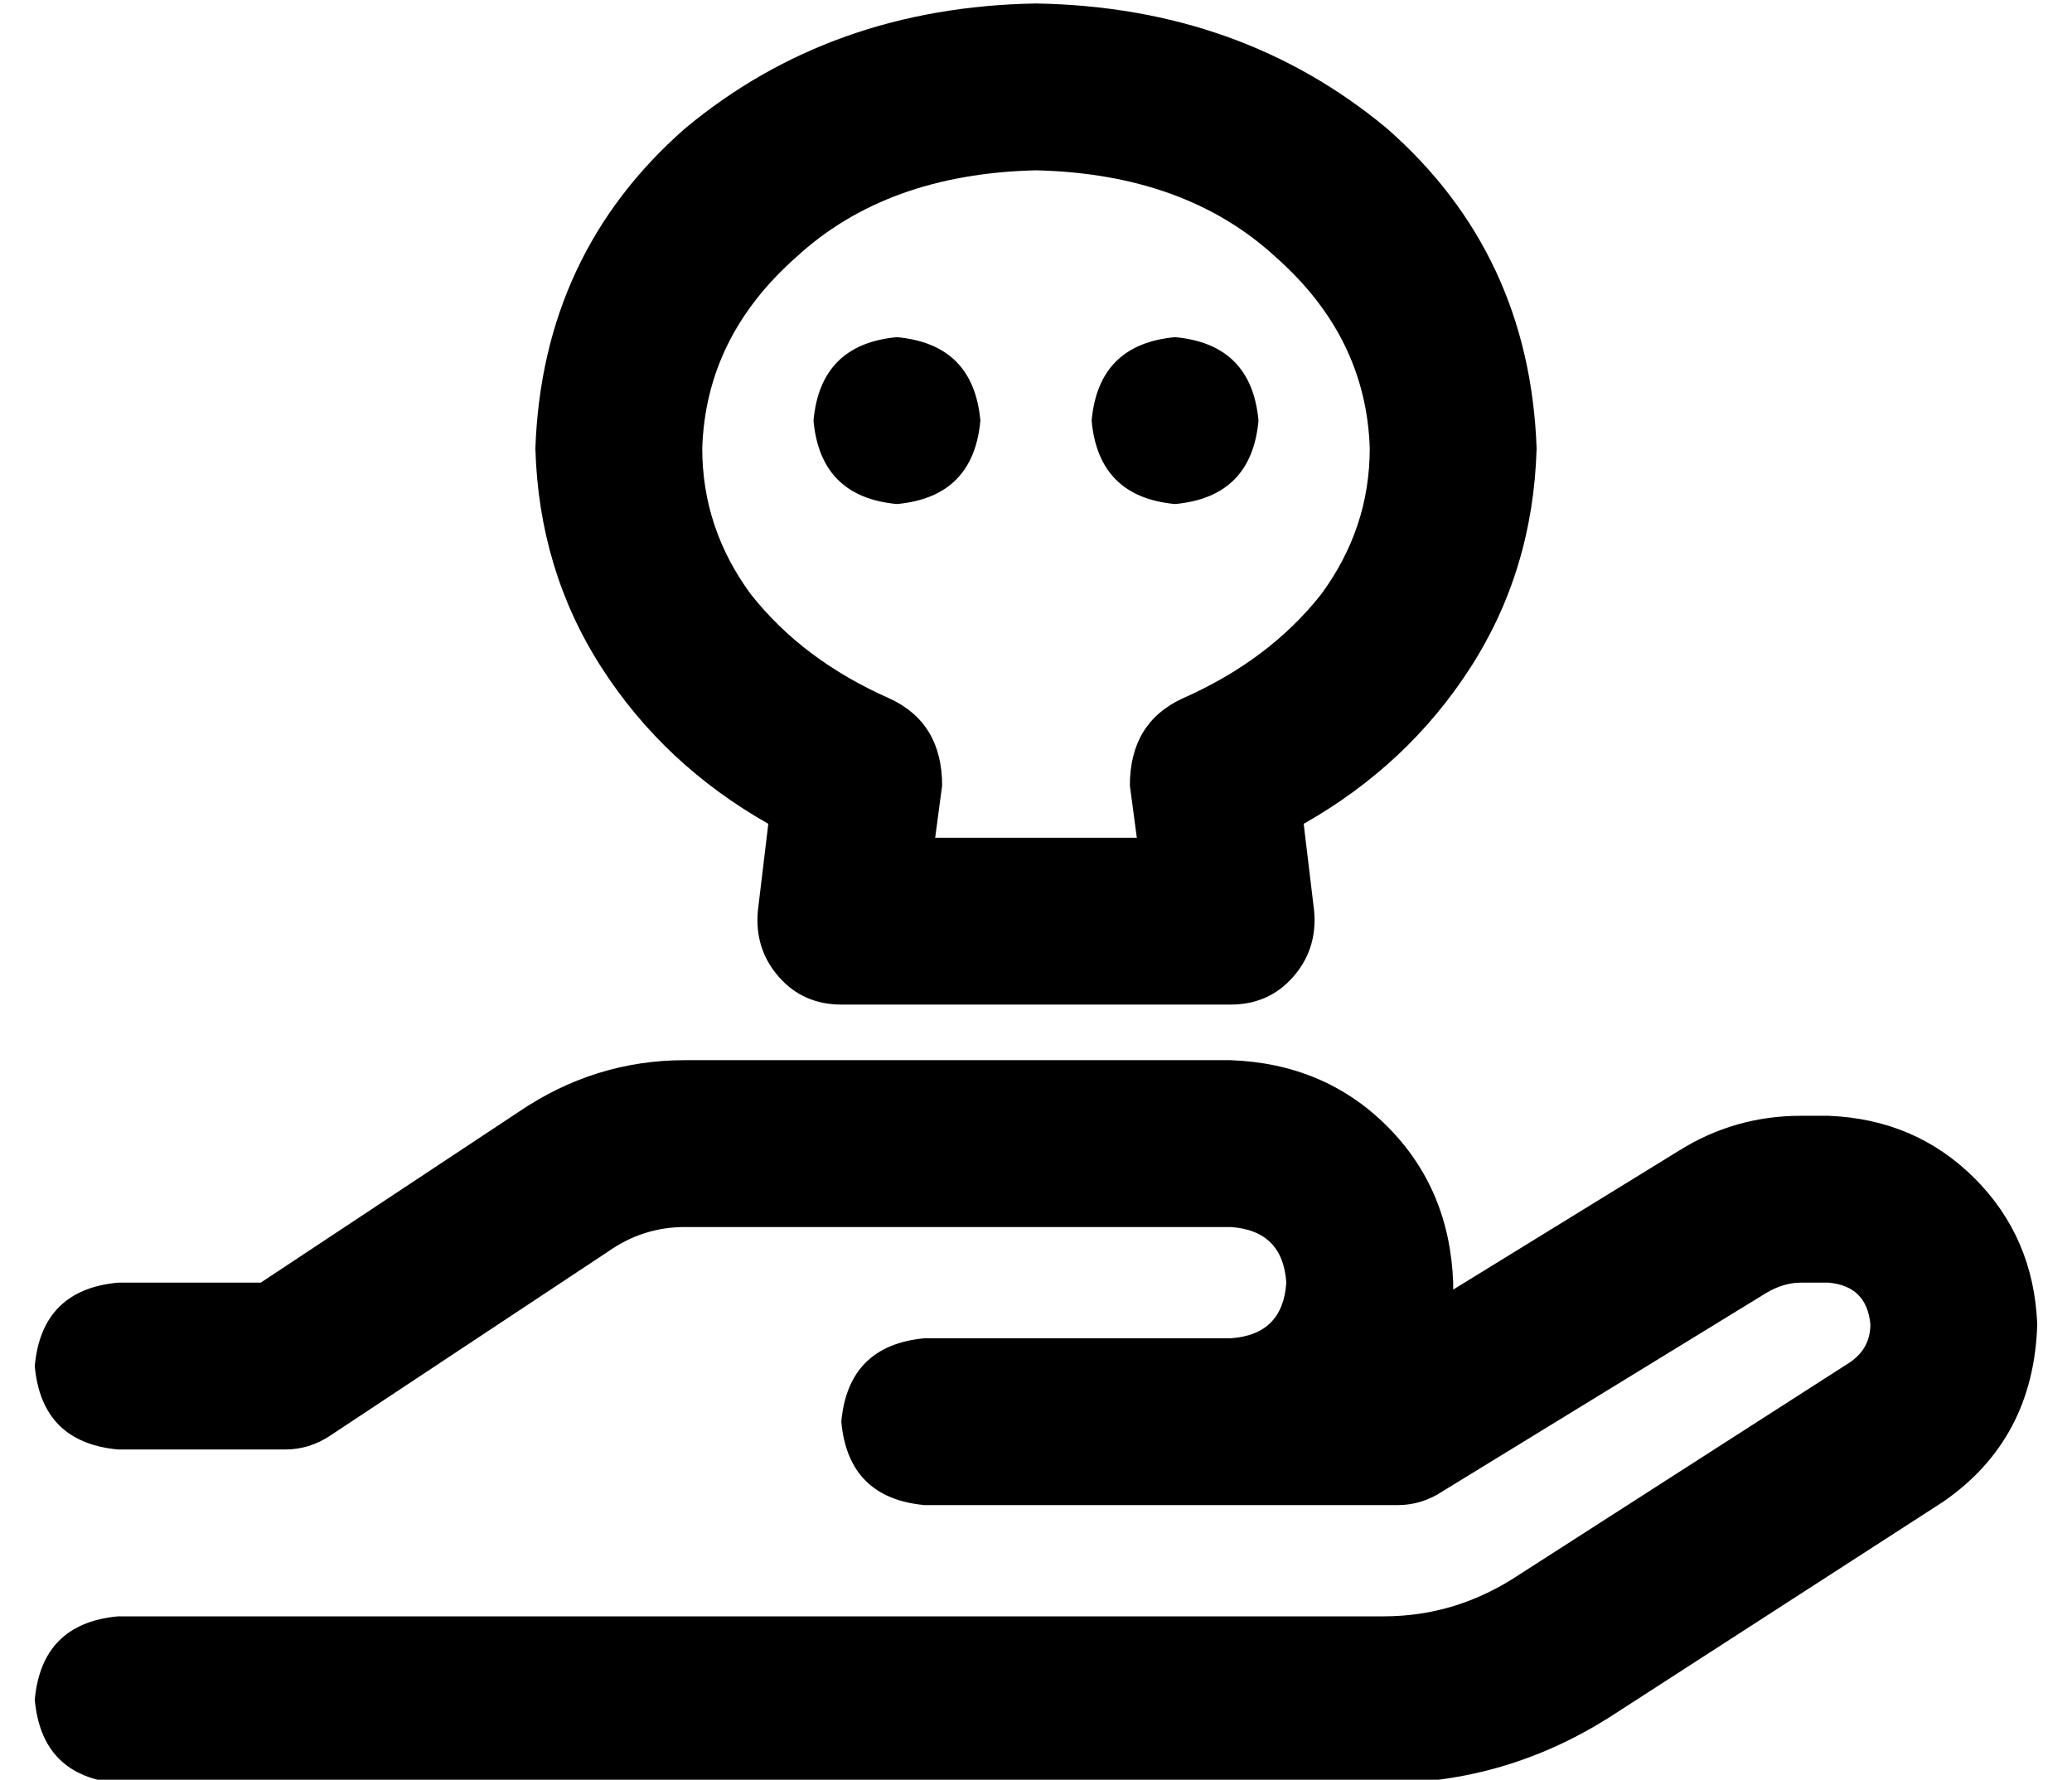 <?xml version="1.0" standalone="no"?>
<!DOCTYPE svg PUBLIC "-//W3C//DTD SVG 1.1//EN" "http://www.w3.org/Graphics/SVG/1.1/DTD/svg11.dtd" >
<svg xmlns="http://www.w3.org/2000/svg" xmlns:xlink="http://www.w3.org/1999/xlink" version="1.1" viewBox="-10 -40 596 512">
   <path fill="currentColor"
d="M192 89q0 23 14 42v0v0q15 19 40 30q15 7 15 25l-2 15v0h58v0l-2 -15v0q0 -18 15 -25q25 -11 40 -30q14 -19 14 -42q-1 -32 -27 -55q-26 -24 -69 -25q-43 1 -69 25q-26 23 -27 55v0zM288 -39q59 1 101 36v0v0q41 36 43 92q-1 35 -19 63t-48 45l3 25v0q1 11 -6 19t-18 8
h-112v0q-11 0 -18 -8t-6 -19l3 -25v0q-30 -17 -48 -45t-19 -63q2 -56 43 -92q42 -35 101 -36v0zM187 313q-12 0 -22 7l-80 53v0q-6 4 -13 4h-48v0q-22 -2 -24 -24q2 -22 24 -24h41v0l74 -49v0q22 -15 48 -15h157v0q27 1 45 19t19 45v1v1l65 -40v0q16 -10 35 -10h8v0
q25 1 42 18t18 42q-1 33 -27 51l-96 62v0q-30 19 -65 19h-364v0q-22 -2 -24 -24q2 -22 24 -24h364v0q21 0 39 -12l95 -61v0q6 -4 6 -11q-1 -11 -12 -12h-8v0q-5 0 -10 3l-93 57v0q-6 4 -13 4h-48h-88q-22 -2 -24 -24q2 -22 24 -24h64h24q15 -1 16 -16q-1 -15 -16 -16h-157v0
zM224 81q2 -22 24 -24q22 2 24 24q-2 22 -24 24q-22 -2 -24 -24v0zM328 57q22 2 24 24q-2 22 -24 24q-22 -2 -24 -24q2 -22 24 -24v0z" />
</svg>
